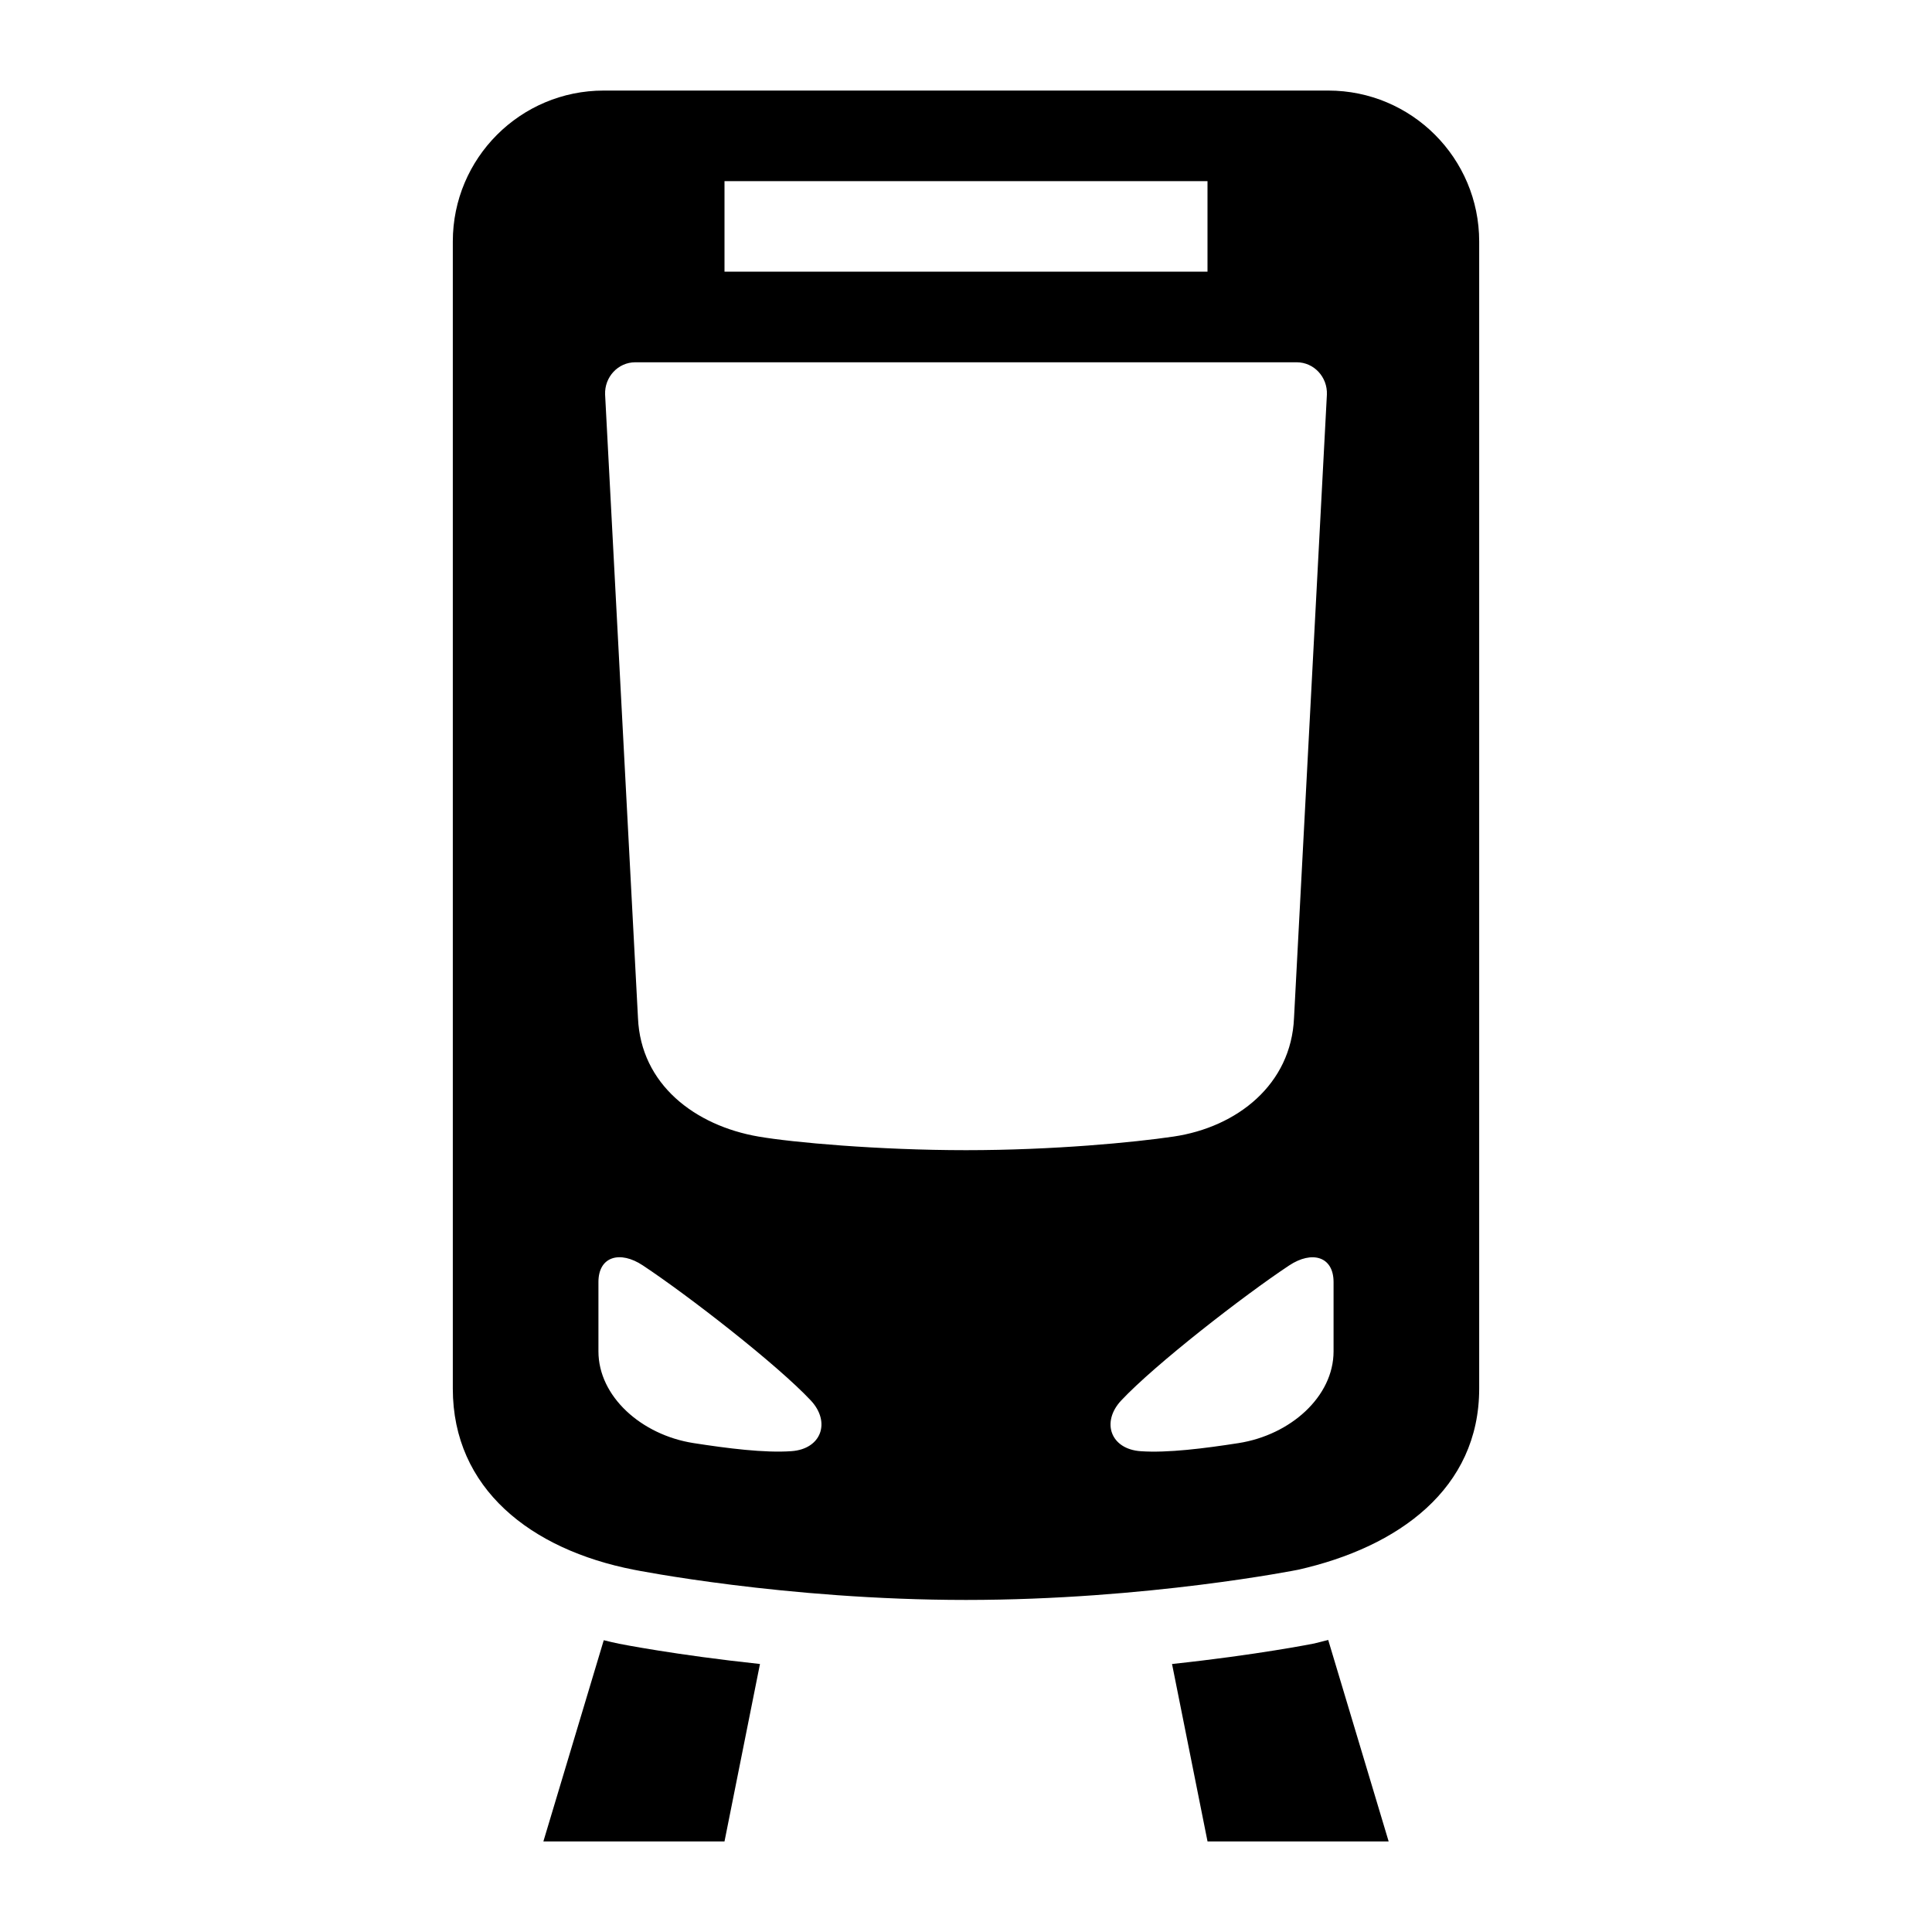 <svg height="64" viewBox="0 0 64 64" width="64" xmlns="http://www.w3.org/2000/svg"><path d="m0 0h64v64h-64z" fill="none"/><path d="m43.549 54.44c-.037.007-1.904.381-4.724.682l1.176 5.878h6l-2.003-6.676c-.15.038-.295.081-.449.115z"/><path d="m20 54.335-2 6.665h6l1.175-5.878c-2.792-.298-4.636-.665-4.667-.671-.174-.034-.34-.077-.509-.117z"/><path d="m44 3h-24c-2.762 0-5 2.239-5 5v38c0 3.313 2.583 5.333 6 6 0 0 5 1 11 1s11-1 11-1c3.333-.75 6-2.687 6-6v-38c0-2.761-2.238-5-5-5zm-20 3h16v3h-16zm2.214 42.072c-.887.063-2.117-.093-3.24-.268-1.725-.269-3.15-1.543-3.15-3.039v-2.297c0-.851.718-1.05 1.47-.55 1.519 1.007 4.444 3.28 5.564 4.473.666.711.359 1.611-.644 1.681zm-1.084-10.421c-2.112-.363-3.903-1.732-3.996-3.929l-1.089-20.65c-.024-.584.43-1.071.999-1.071h21.911c.57 0 1.024.488 1 1.071l-1.089 20.65c-.093 2.197-1.876 3.617-3.996 3.929-1.308.193-3.971.45-6.87.45s-5.75-.257-6.87-.45zm19.046 7.115c0 1.496-1.425 2.77-3.15 3.039-1.123.175-2.353.331-3.24.268-1.003-.07-1.311-.97-.644-1.681 1.12-1.193 4.045-3.466 5.564-4.473.753-.499 1.47-.301 1.47.55z"/></svg>